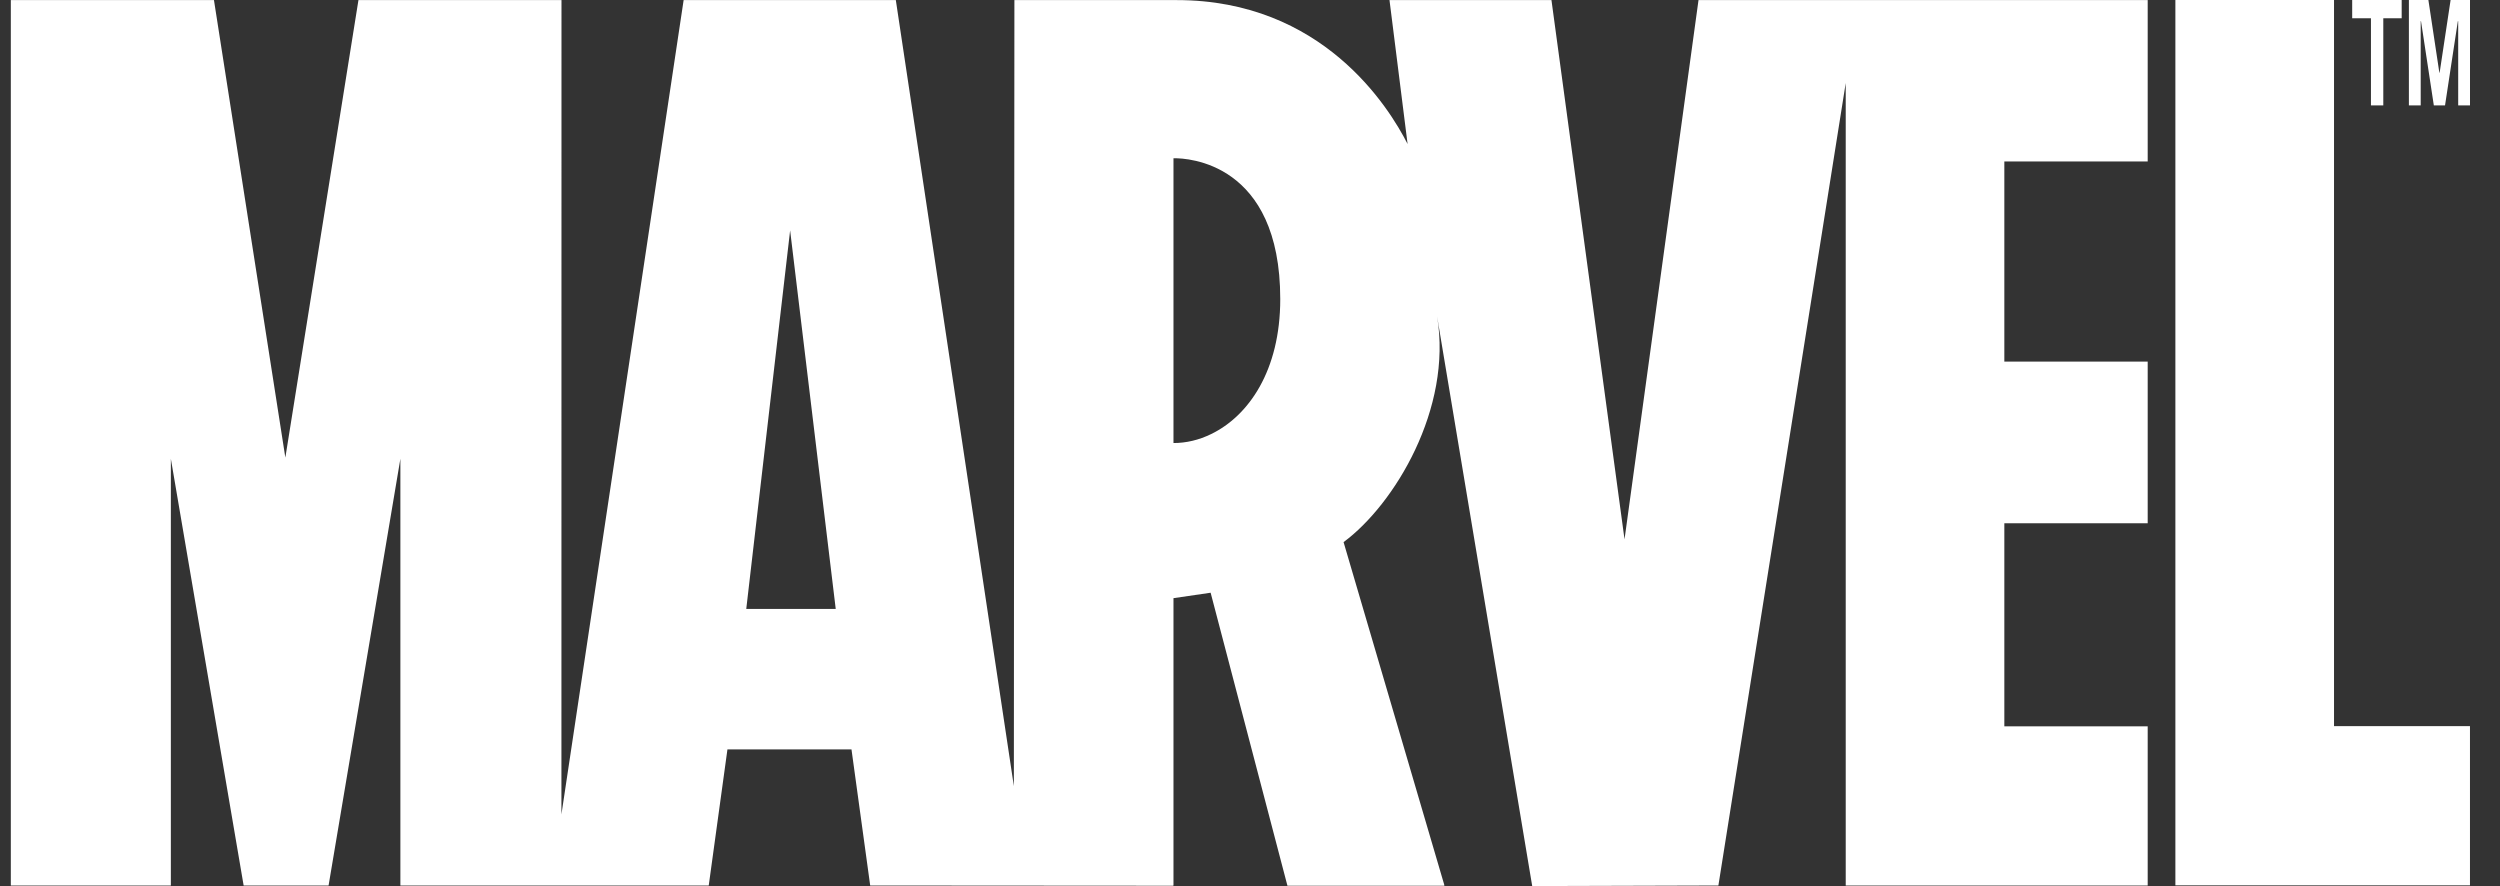 <svg width="79" height="28" viewBox="0 0 79 28" fill="none" xmlns="http://www.w3.org/2000/svg">
<rect x="0" y="0" width="79" height="28" fill="#333333" stroke="none"/>
<path fill-rule="evenodd" clip-rule="evenodd" d="M78.051 22.946V27.977H68.742V0.001H73.755V22.946H78.051ZM38.273 13.716C37.885 13.906 37.481 14 37.082 14V5.001H37.109C37.504 4.997 40.456 5.118 40.456 9.453C40.456 11.717 39.451 13.145 38.273 13.716ZM23.582 19.242L24.968 7.281L26.409 19.242H23.582ZM67.867 5.103V0.003H53.673L51.335 17.043L49.026 0.003H43.908L44.48 4.551C43.888 3.387 41.793 0.003 37.184 0.003C37.152 0.002 32.055 0.003 32.055 0.003L32.038 24.842L28.308 0.003L21.603 0.002L17.741 25.736L17.743 0.003H11.327L9.017 14.46L6.761 0.003H0.342V27.982H5.399V14.497L7.699 27.982H10.383L12.652 14.497V27.982H22.396L22.987 23.681H26.907L27.498 27.982L37.063 27.989H37.071V27.982H37.078H37.082V18.902L38.256 18.73L40.683 27.989H40.691H45.625H45.633L45.631 27.982H45.64H45.645L42.457 17.131C44.072 15.936 45.897 12.904 45.413 10.004V10.003C45.417 10.037 48.418 28 48.418 28L54.301 27.982L58.325 2.623V27.982H67.867V22.953H63.337V16.536H67.867V11.426H63.337V5.103H67.867Z" fill="white"/>
<path fill-rule="evenodd" clip-rule="evenodd" d="M76.121 -0H76.737L77.084 2.299H77.092L77.439 -0H78.052V3.331H77.679V0.669H77.668L77.263 3.331H76.909L76.504 0.669H76.494V3.331H76.121V-0ZM74.922 0.578H74.329V-0H75.893V0.578H75.312V3.331H74.922V0.578Z" fill="white"/>
</svg>
